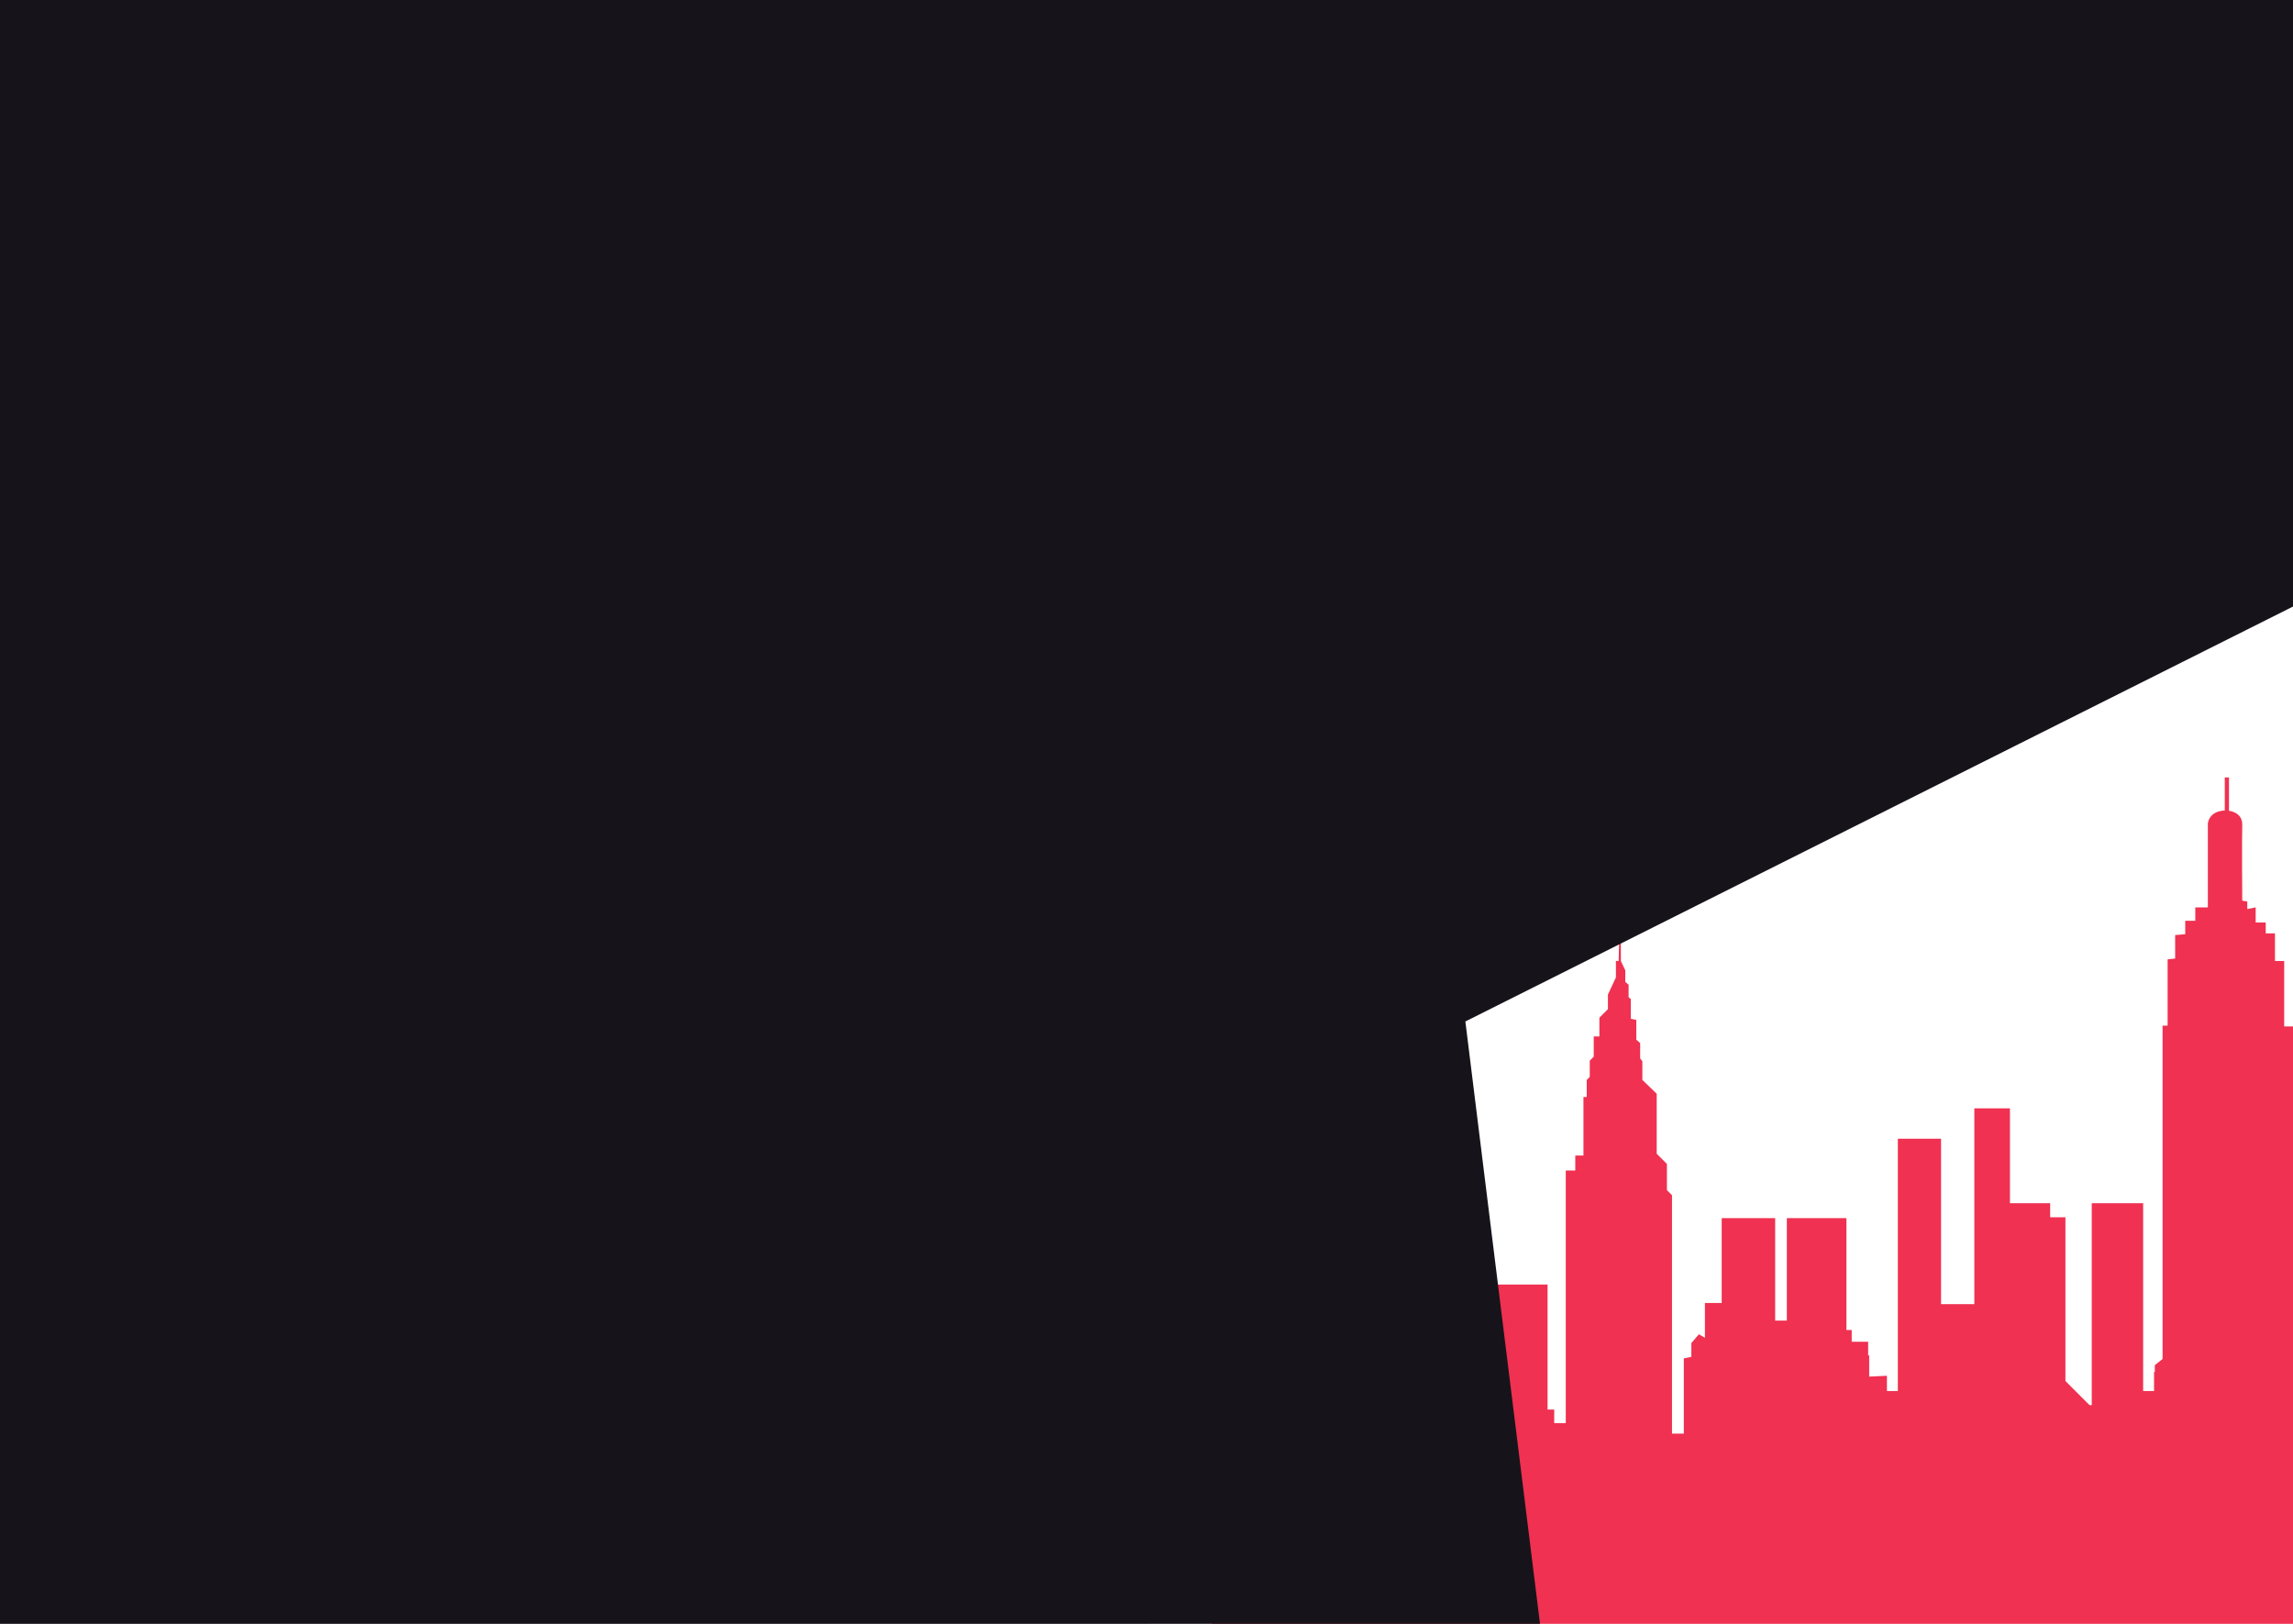 <svg width="1920" height="1360" viewBox="0 0 1920 1360" fill="none" xmlns="http://www.w3.org/2000/svg">
    <rect x="0" y="0" width="1920" height="1360" fill="#333333" stroke="none"/>
    <g clip-path="url(#clip0)">
        <rect width="1920" height="1360" fill="white" />
        <rect width="1920" height="629" fill="white" />
        <path d="M3367.63 326H962.758V1609.9H3367.63V326Z" fill="white" />
        <path
            d="M3286.25 1302.71L3296.49 1302.94V1290.32L3286.25 1290.7L3286.4 1280.63L3276.73 1280.44V1255.02L3270.66 1254.56L3270.18 1247.53L3254.02 1243.78L3254.65 1236.82L3263.62 1237L3263.85 1232.32L3269.94 1230.22L3271.34 1224.36L3276.97 1222.73L3272.52 1179.64C3272.52 1179.64 3293.13 1155.51 3292.42 1155.51C3291.71 1155.51 3280 1140.53 3280 1140.53L3268.53 1149.9L3255.89 1125.39H3244.65L3236.54 1114.54L3243.11 1107.29L3243.81 1096.28L3255.75 1094.63L3244.75 1091.37L3255.75 1084.81L3241.47 1084.34L3249.67 1074.74L3236.32 1081.53L3235.15 1069.36L3229.53 1080.83L3225.78 1080.6L3217.82 1074.04L3221.79 1085.51L3213.36 1084.35V1075.82L3211.35 1074.74L3210.55 1043.6L3205.28 1036.26L3205.4 1034.71L3215.01 1034.48V1025.81L3212.66 1022.76L3205.63 1022.29L3204.94 1019.76L3212.66 1018.79V1011.76L3210.09 1007.69L3209.85 1004.27L3207.04 1001L3211.06 992.572V986.472L3194.86 1007.69V1016.44L3197.67 1019.76L3198.38 1021.83H3195.56L3192.75 1025.58V1034.94L3196.97 1037.28L3197.01 1048.11H3202.38V1059.02L3193.7 1098.54V1114.25L3198.66 1118.39V1135.75L3202.87 1144.75L3198.66 1167.98V1177.08H3203.44L3204.25 1181.43L3203.63 1200.22H3207.36L3207.5 1220.93L3203.63 1235.77V1279.15L3195.56 1278.98V1290.47L3184.21 1290.34L3186.73 1304.22L3196.31 1304.16L3185.48 1324.42C3185.48 1324.42 3180.42 1287.81 3138.78 1265.1C3134.96 1263.02 3131.18 1261.28 3127.44 1259.72C3108.47 1236.38 3072.55 1240.71 3072.55 1240.71V1222.02L3065.02 1224.33C3062.79 1216.37 3058.71 1212.14 3055.09 1209.88V1079.12H3008.23V1175.5H3005.01V1215.94L3003.19 1217.78H2990.54V845.099L2931.12 844.36V1144.49C2925.25 1145.27 2920.02 1147.27 2915.71 1149.5V876.644L2872.06 832.996L2819.62 875.967L2820.28 1110.39C2812.41 1109.43 2805.48 1110.56 2799.58 1112.7V670.579L2770.26 670.241L2769.75 664.176L2792.63 664.354L2799.58 661.139V656.089L2794.01 651.538L2769.25 651.03L2765.2 479.681L2760.92 651.075H2734.88L2729.31 655.074L2729.82 661.139L2735.89 664.184H2760.92V669.039H2727.21V1094.05L2714.77 1083.39L2694.58 1106.1V1133.86H2688.27V1199.47H2681.95V1228.91H2668.44V1075.82H2654.18V1028.89H2626.79V1075.82H2623.22V1118.01H2580.45V1124.98C2574.63 1124.91 2570.91 1124.84 2570.91 1124.84V1127.2H2567.16V1096.17H2559.38V1081.55H2505.3V1153.2H2485.56V1210.85H2475.73V1200.4H2459.02V1193.52H2451.15V1183.68H2441.31V1210.85H2434.63V1160.36L2420.74 1075.82L2406.85 1160.36V1208.33L2402.07 1209.52V1057.68H2329.75V1088.31H2319.39V1149.67H2316.19L2310.95 1124.85L2304.21 1149.67H2285.96V1093.23H2272.19V1105.02H2232.86V1096.17H2214.19V1108.96H2200.41V1099.13H2185.67V1150.28C2178.44 1150.56 2170.36 1150.73 2168.36 1150.14C2169.47 1154.05 2167.89 1181.27 2167.89 1181.27H2156.99V1214.63H2148.15V1161.63L2138.07 1142.7L2127.96 1165.42V1203.29H2120.49V1064.01H2068.52V1086.34H2062.76V1134.23H2044.07V1066.68H2010.94V1012.36H1968.79V1039.16H1928.05V1145.22H1924.17V1188.77L1920.34 1192.59V859.661H1912.62V804.889H1904.9V781.716H1897.17V772.587H1888.75V759.941L1881.72 761.348V755.034L1877.51 754.33C1877.51 754.33 1877.12 700.948 1877.51 691.125C1877.94 680.117 1866.39 679.066 1866.39 679.066V651.093H1862.88V678.826C1849.36 679.334 1848.71 689.718 1848.71 689.718V759.941H1838.19V771.18H1829.76V782.419L1821.33 783.123V802.778L1815.01 803.482V858.957H1810.79V1138.18L1804.3 1143.36V1149.04C1803.92 1149.03 1803.65 1149.02 1803.65 1149.02V1165.02H1794.52V1007.7H1751.48V1176.82H1749.64L1729.44 1156.62V1037.19V1019.49H1716.66V1007.7H1683.01V928.263H1653.17V1092.23H1625.3V953.698H1589.12V1165.02H1579.99V1152.23L1565.14 1152.94V1135.14H1564.26V1123.72H1550.49V1113.89H1546.07V1020.21H1496.18V1106.02H1486.4V1020.21H1441.63V1091.27H1427.58V1120.42L1422.54 1117.47L1416.23 1124.85V1136.38L1409.92 1137.66V1200.67H1400.02V1001.02L1395.76 996.749V974.805L1387.2 966.255V916.008L1375.2 904.475V888.783L1373.35 886.476V873.562L1370.13 870.784V854.183L1365.52 853.257V836.656L1363.67 835.267V824.669L1360.9 822.353V812.664L1357.22 804.827L1357.1 730.035V731.415L1355.36 804.827H1353.06V818.649L1346.37 832.961V845.188L1339.22 852.34V868.023H1334.49V884.971L1331.15 888.32V901.928L1328.61 904.466V918.751H1325.88V967.778H1319.04V980.318H1311.07V1191.9H1301.39V1180.54H1295.83V1075.8H1205.53V1208.5C1198.48 1208.93 1191.6 1208.88 1191.6 1207.04V1226.93L1187.66 1230.86V1164.98H1162.1V1233.53H1149.32V1148.27H1089.34V1264.83H1074.11V1204.8H1014.93V1247.26V1361.21L3320.51 1359.74C3320.95 1314.29 3286.25 1302.71 3286.25 1302.71"
            fill="#F03151" />
        <path d="M0 0H1920V508L1227 855.5L1289.5 1360H0V0Z" fill="#16141A" />
    </g>
    <defs>
        <clipPath id="clip0">
            <rect width="1920" height="1360" fill="white" />
        </clipPath>
    </defs>
</svg>